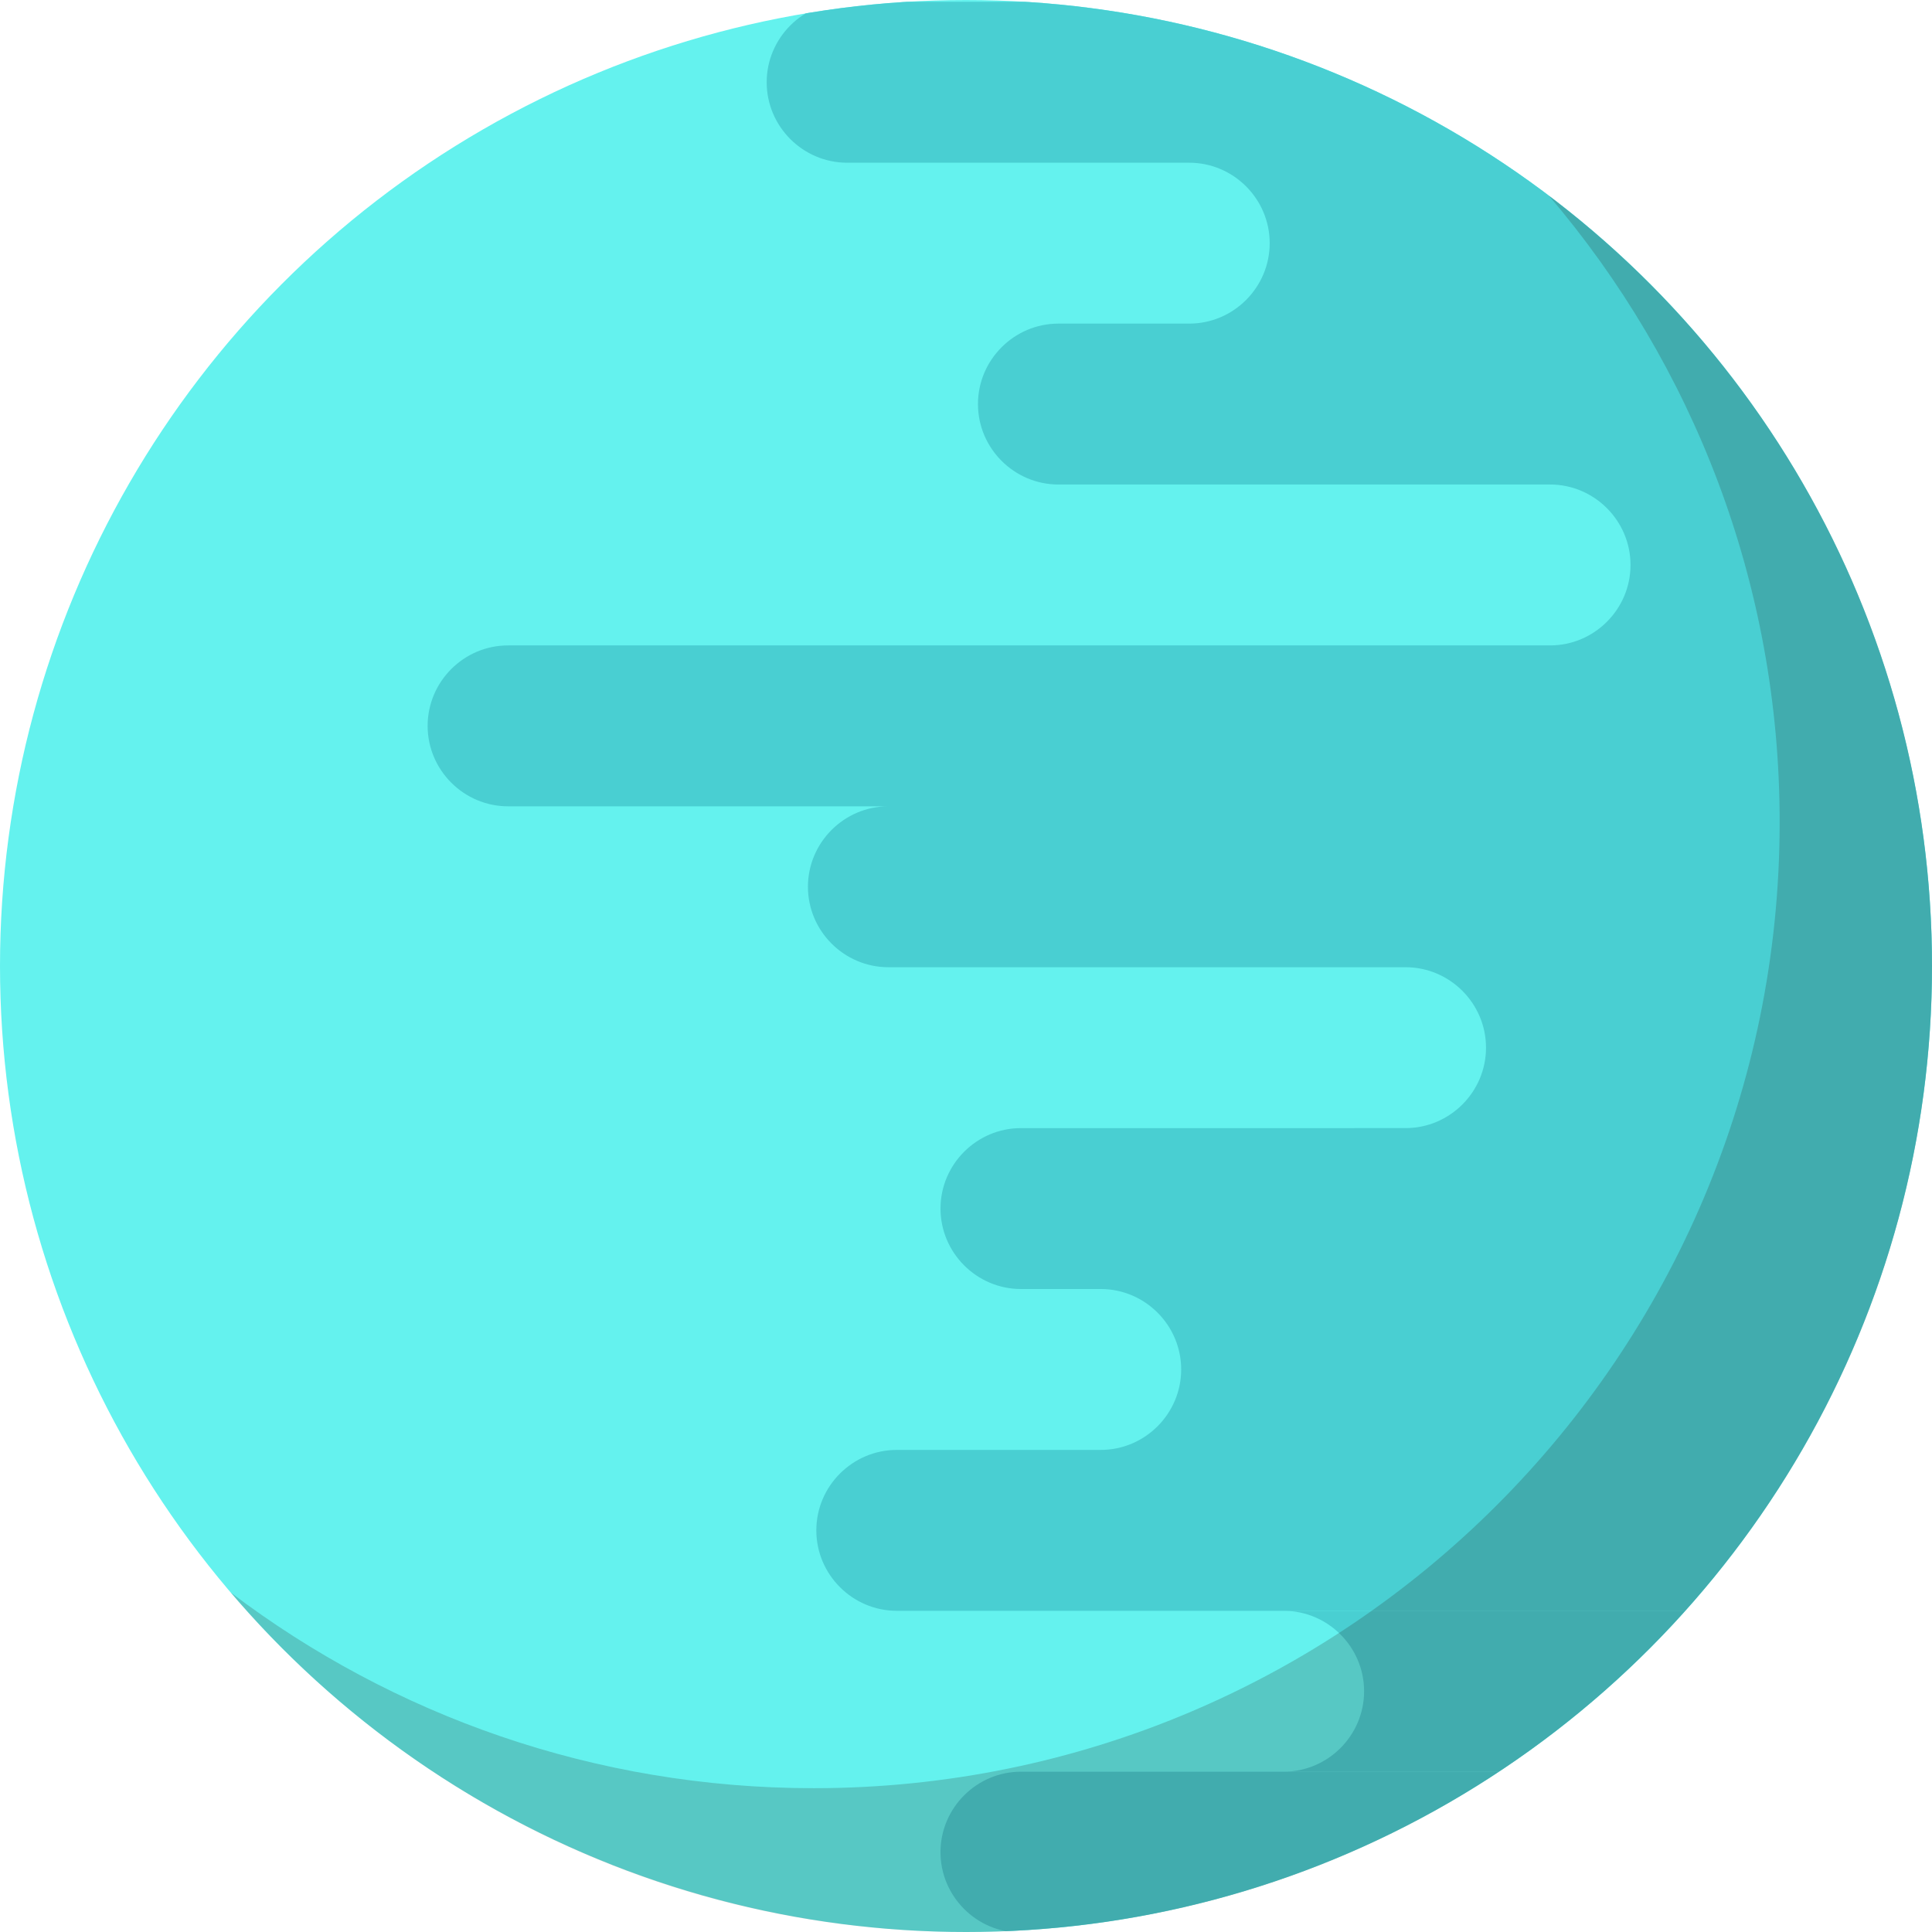 <?xml version="1.0" encoding="utf-8"?>
<!-- Generator: Adobe Illustrator 28.0.0, SVG Export Plug-In . SVG Version: 6.00 Build 0)  -->
<svg version="1.1" id="Layer_1" xmlns="http://www.w3.org/2000/svg" xmlns:xlink="http://www.w3.org/1999/xlink" x="0px" y="0px"
	 viewBox="0 0 132.692 132.692" style="enable-background:new 0 0 132.692 132.692;" xml:space="preserve">
<style type="text/css">
	.st0{clip-path:url(#SVGID_00000103234418693566994360000001310815748656543901_);}
	.st1{fill:#49CFD2;}
	.st2{opacity:0.2;fill:#231F20;}
</style>
<g>
	<g>
		<defs>
			<circle id="SVGID_1_" cx="66.346" cy="66.346" r="66.346"/>
		</defs>
		<use xlink:href="#SVGID_1_"  style="overflow:visible;fill:#64F2EE;"/>
		<clipPath id="SVGID_00000025441339398603279450000000404188352066944909_">
			<use xlink:href="#SVGID_1_"  style="overflow:visible;"/>
		</clipPath>
		<g style="clip-path:url(#SVGID_00000025441339398603279450000000404188352066944909_);">
			<path class="st1" d="M70.119,121.683h68.79c3.039,0,5.525,2.487,5.525,5.526l0,0
				c0,3.039-2.486,5.525-5.525,5.525H70.119c-3.039,0-5.525-2.486-5.525-5.525l0,0
				C64.594,124.17,67.081,121.683,70.119,121.683z"/>
			<g>
				<path class="st1" d="M123.233,110.632H88.163c3.039,0,5.525,2.486,5.525,5.525
					s-2.486,5.525-5.525,5.525h35.07c3.039,0,5.525-2.486,5.525-5.525
					S126.272,110.632,123.233,110.632z"/>
				<path class="st1" d="M222.278,99.582h-79.94c3.039,0,5.287-2.487,5.287-5.526h0.238
					c0-3.039-2.486-5.525-5.525-5.525h18.016c3.039,0,5.525-2.487,5.525-5.526
					s-2.486-5.525-5.525-5.525h2.919c3.039,0,5.287-2.486,5.287-5.525h0.238
					c0-3.039-2.486-5.525-5.525-5.525h-2.919c3.039,0,5.525-2.486,5.525-5.525
					c0-3.039-2.486-5.526-5.525-5.526h35.225c3.039,0,5.526-2.486,5.526-5.525
					s-2.486-5.526-5.526-5.526h-22.381c3.039,0,5.287-2.486,5.287-5.525h0.238
					c0-3.039-2.486-5.526-5.525-5.526h-10.27c3.039,0,5.525-2.486,5.525-5.525
					s-2.486-5.526-5.525-5.526h-14.511c3.039,0,5.287-2.486,5.287-5.525h0.239
					c0-3.039-2.487-5.525-5.525-5.525c3.039,0,5.525-2.487,5.525-5.526
					s-2.487-5.525-5.525-5.525H58.183c-3.039,0-5.526,2.486-5.526,5.525
					s2.487,5.526,5.526,5.526h23.496c3.039,0,5.525,2.486,5.525,5.525
					s-2.486,5.525-5.525,5.525h-8.985c-3.039,0-5.526,2.487-5.526,5.526
					s2.487,5.525,5.526,5.525h33.767c3.039,0,5.525,2.487,5.525,5.526
					s-2.486,5.525-5.525,5.525h-71.566c-3.039,0-5.525,2.487-5.525,5.526
					s2.487,5.525,5.525,5.525h26.12c-3.039,0-5.525,2.487-5.525,5.526
					c0,3.039,2.486,5.525,5.525,5.525h35.521c3.039,0,5.525,2.486,5.525,5.525
					s-2.486,5.525-5.525,5.525H70.12c-3.039,0-5.525,2.486-5.525,5.525
					s2.486,5.526,5.525,5.526h5.48c3.039,0,5.525,2.486,5.525,5.525
					s-2.486,5.526-5.525,5.526H61.592c-3.039,0-5.526,2.486-5.526,5.525
					s2.487,5.525,5.526,5.525h160.685c3.039,0,5.525-2.486,5.525-5.525
					S225.317,99.582,222.278,99.582z"/>
			</g>
		</g>
	</g>
	<path class="st2" d="M106.378,13.438c9.882,11.585,15.851,26.61,15.851,43.031
		c0,36.642-29.704,66.346-66.346,66.346c-15.038,0-28.905-5.006-40.032-13.438
		c12.169,14.266,30.274,23.315,50.495,23.315c36.642,0,66.346-29.704,66.346-66.346
		C132.692,44.742,122.364,25.553,106.378,13.438z"/>
</g>
</svg>
